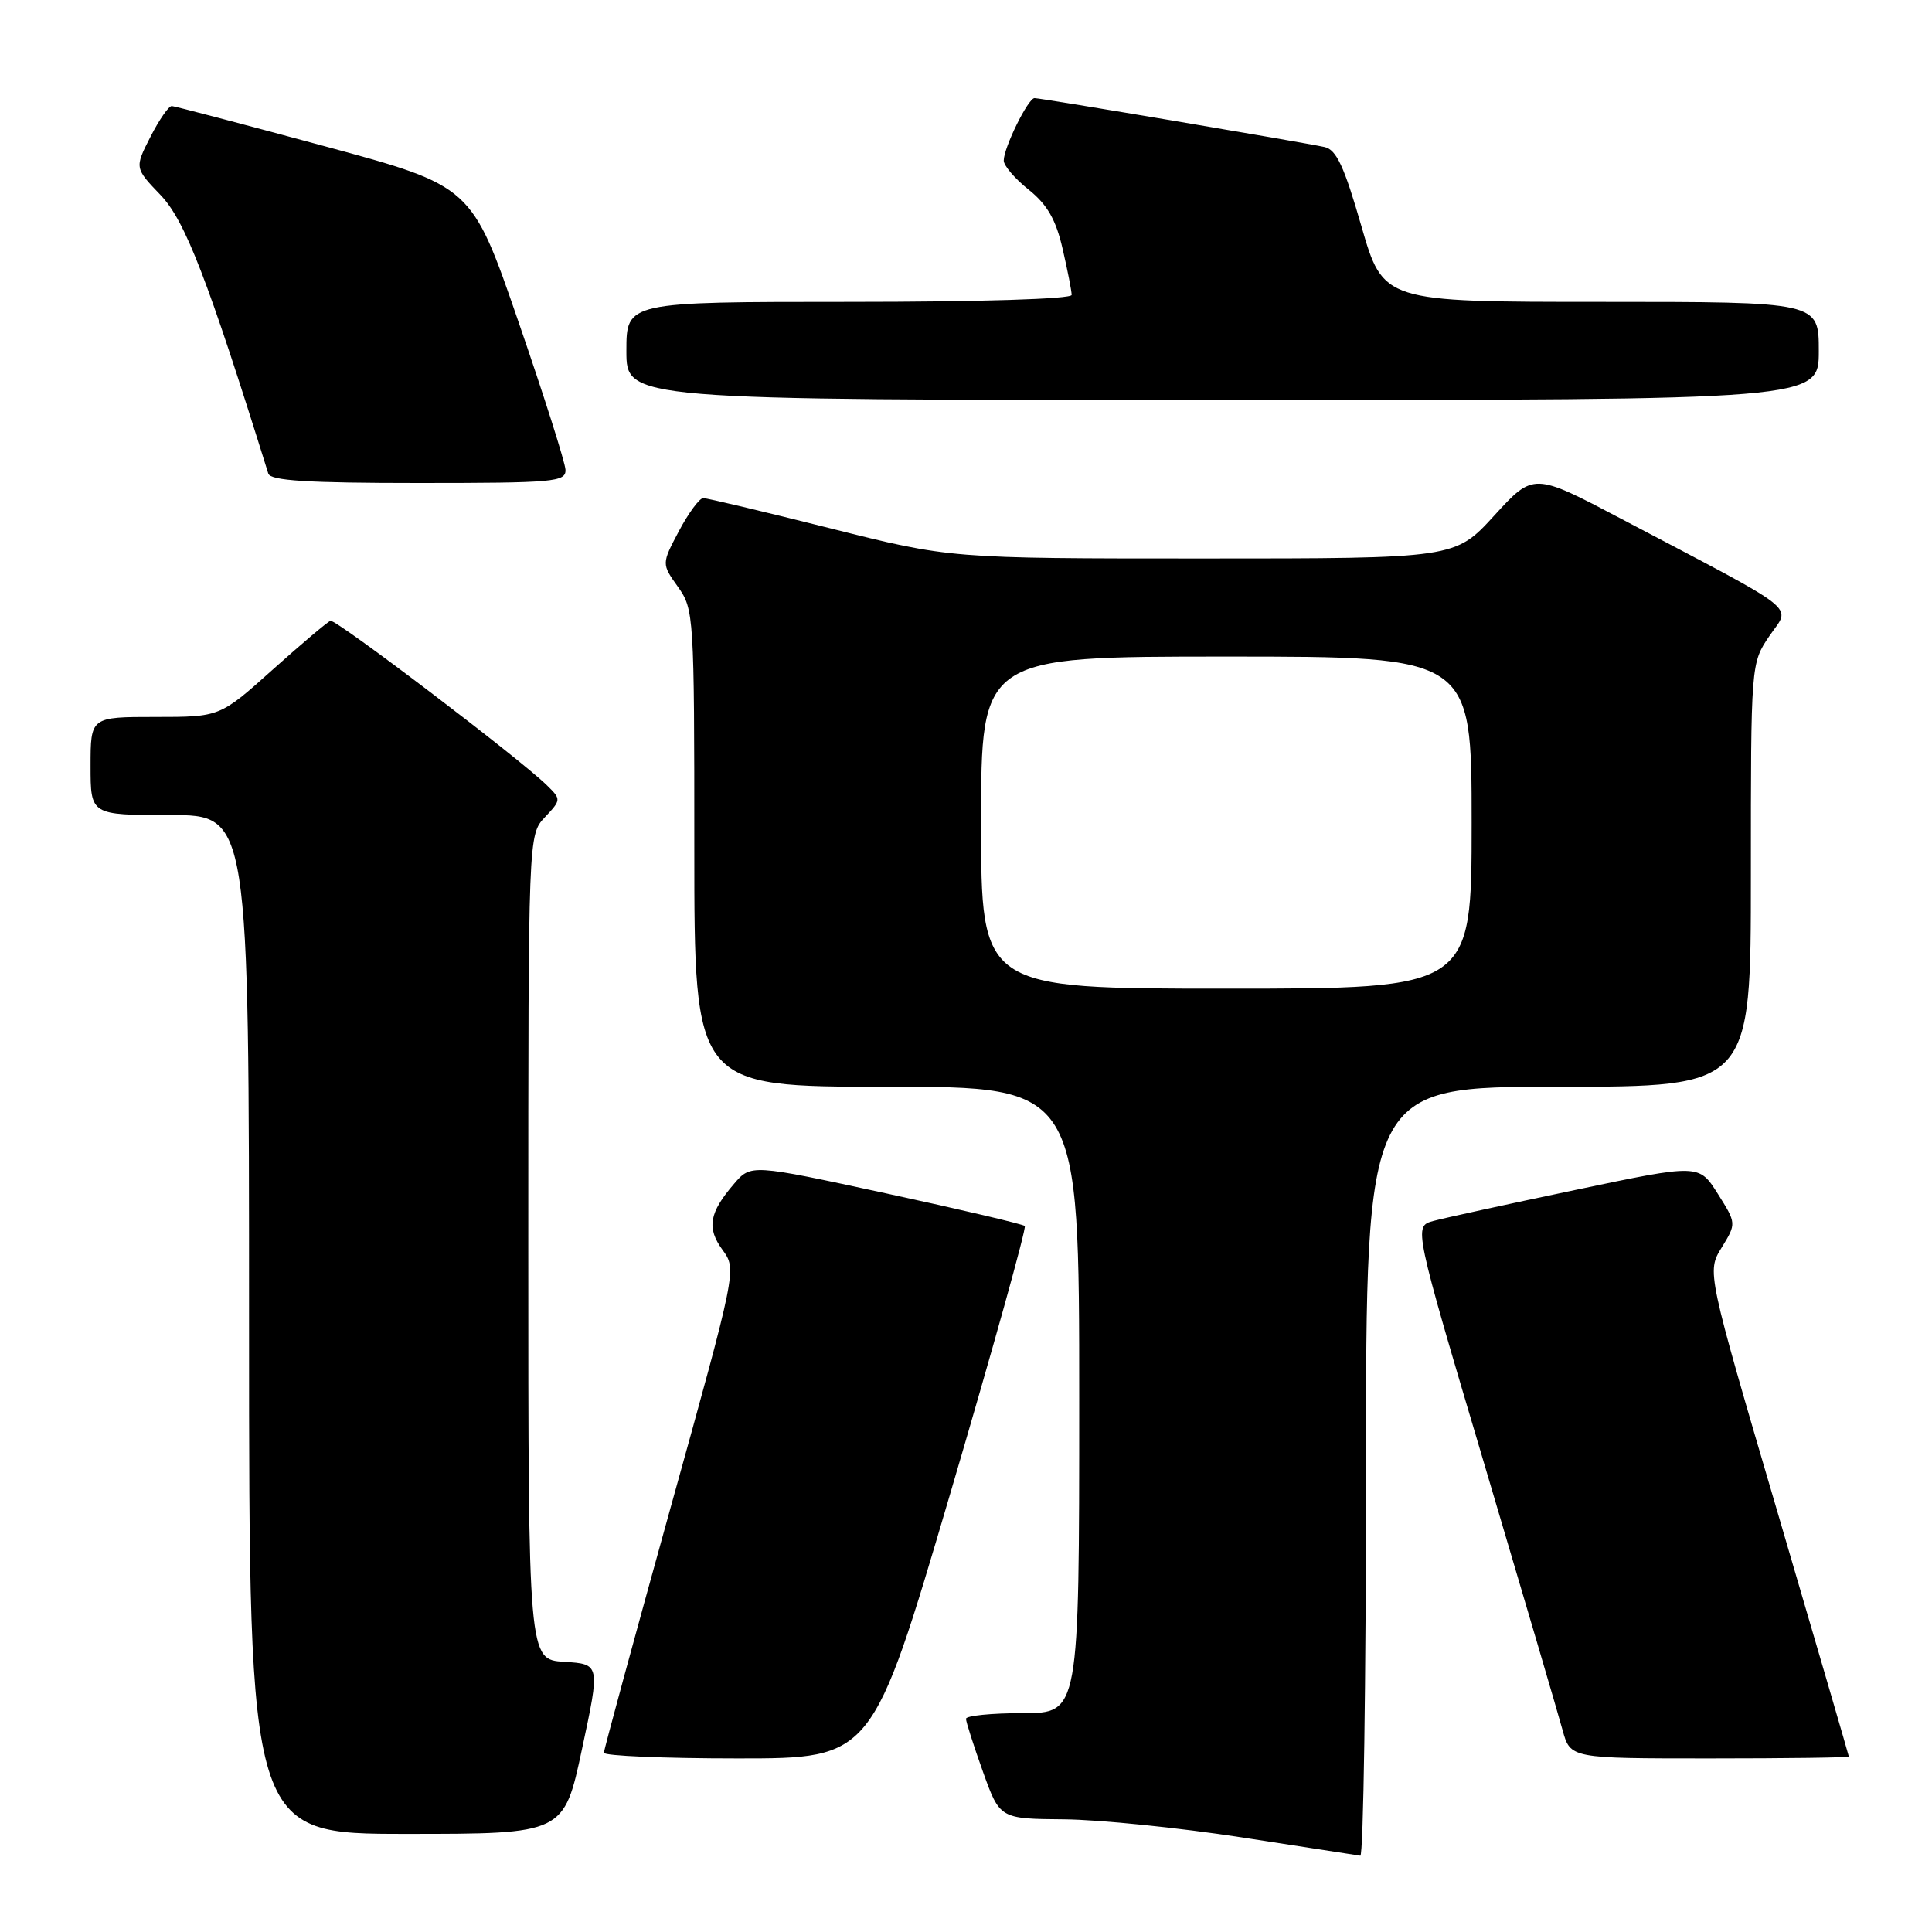 <?xml version="1.0" encoding="UTF-8" standalone="no"?>
<!DOCTYPE svg PUBLIC "-//W3C//DTD SVG 1.1//EN" "http://www.w3.org/Graphics/SVG/1.1/DTD/svg11.dtd" >
<svg xmlns="http://www.w3.org/2000/svg" xmlns:xlink="http://www.w3.org/1999/xlink" version="1.1" viewBox="0 0 256 256">
 <g >
 <path fill="currentColor"
d=" M 181.00 195.00 C 181.00 144.00 181.00 144.00 206.50 144.00 C 232.00 144.00 232.00 144.00 232.00 115.95 C 232.00 87.89 232.00 87.89 234.47 84.25 C 237.29 80.11 239.08 81.52 214.85 68.76 C 203.20 62.62 203.20 62.62 198.00 68.31 C 192.80 74.00 192.80 74.00 159.35 74.00 C 125.91 74.00 125.91 74.00 110.00 70.00 C 101.25 67.80 93.68 66.00 93.18 66.00 C 92.69 66.00 91.24 67.96 89.97 70.35 C 87.66 74.71 87.66 74.71 89.83 77.76 C 91.95 80.73 92.00 81.58 92.00 112.40 C 92.00 144.00 92.00 144.00 117.50 144.00 C 143.00 144.00 143.00 144.00 143.00 185.50 C 143.00 227.00 143.00 227.00 135.50 227.00 C 131.38 227.00 128.00 227.34 128.00 227.75 C 128.00 228.16 129.01 231.31 130.24 234.75 C 132.48 241.00 132.48 241.00 140.99 241.07 C 145.67 241.11 156.25 242.19 164.50 243.46 C 172.75 244.73 179.84 245.82 180.25 245.89 C 180.66 245.95 181.00 223.05 181.00 195.00 Z  M 77.12 231.75 C 79.53 220.50 79.53 220.50 74.76 220.20 C 70.00 219.90 70.00 219.90 70.00 165.26 C 70.00 110.63 70.00 110.63 72.20 108.29 C 74.37 105.97 74.38 105.93 72.45 104.04 C 68.86 100.52 44.51 82.01 43.79 82.26 C 43.40 82.39 39.95 85.31 36.11 88.75 C 29.14 95.00 29.14 95.00 20.57 95.00 C 12.00 95.00 12.00 95.00 12.00 101.50 C 12.00 108.00 12.00 108.00 22.50 108.00 C 33.00 108.00 33.00 108.00 33.00 175.50 C 33.00 243.00 33.00 243.00 53.86 243.00 C 74.72 243.00 74.72 243.00 77.12 231.75 Z  M 125.90 197.95 C 131.58 178.67 136.03 162.70 135.79 162.45 C 135.54 162.21 127.28 160.26 117.42 158.13 C 99.50 154.25 99.50 154.25 97.25 156.88 C 93.97 160.70 93.62 162.71 95.74 165.62 C 97.63 168.22 97.63 168.22 88.83 199.86 C 84.00 217.26 80.03 231.84 80.02 232.25 C 80.01 232.66 88.00 233.00 97.79 233.00 C 115.57 233.00 115.57 233.00 125.90 197.95 Z  M 244.98 232.75 C 244.97 232.61 240.74 218.10 235.57 200.50 C 226.16 168.50 226.16 168.50 228.13 165.31 C 230.09 162.11 230.09 162.11 227.61 158.17 C 225.12 154.23 225.12 154.23 208.81 157.66 C 199.84 159.54 191.33 161.40 189.91 161.79 C 187.32 162.50 187.32 162.50 196.68 194.00 C 201.82 211.32 206.49 227.19 207.05 229.25 C 208.08 233.00 208.08 233.00 226.54 233.00 C 236.69 233.00 244.99 232.89 244.98 232.75 Z  M 74.93 62.25 C 74.89 61.29 72.08 52.43 68.68 42.58 C 62.50 24.65 62.50 24.65 43.00 19.37 C 32.27 16.47 23.17 14.07 22.77 14.05 C 22.37 14.02 21.09 15.86 19.94 18.12 C 17.83 22.25 17.83 22.25 21.30 25.87 C 24.53 29.26 27.53 37.02 35.55 62.75 C 35.84 63.69 40.72 64.00 55.47 64.00 C 73.43 64.00 74.99 63.86 74.93 62.25 Z  M 241.00 46.50 C 241.00 40.00 241.00 40.00 212.14 40.00 C 183.29 40.00 183.29 40.00 180.39 29.96 C 178.11 22.04 177.08 19.82 175.50 19.48 C 172.68 18.86 137.93 13.00 137.08 13.00 C 136.23 13.00 133.00 19.56 133.00 21.28 C 133.00 21.95 134.49 23.69 136.30 25.13 C 138.76 27.10 139.91 29.09 140.80 32.96 C 141.46 35.82 142.00 38.57 142.00 39.08 C 142.00 39.62 129.88 40.00 112.50 40.00 C 83.00 40.00 83.00 40.00 83.00 46.50 C 83.00 53.00 83.00 53.00 162.00 53.00 C 241.00 53.00 241.00 53.00 241.00 46.50 Z  M 130.00 109.00 C 130.00 87.00 130.00 87.00 162.50 87.00 C 195.00 87.00 195.00 87.00 195.00 109.00 C 195.00 131.00 195.00 131.00 162.50 131.00 C 130.00 131.00 130.00 131.00 130.00 109.00 Z "/>
</g>
</svg>